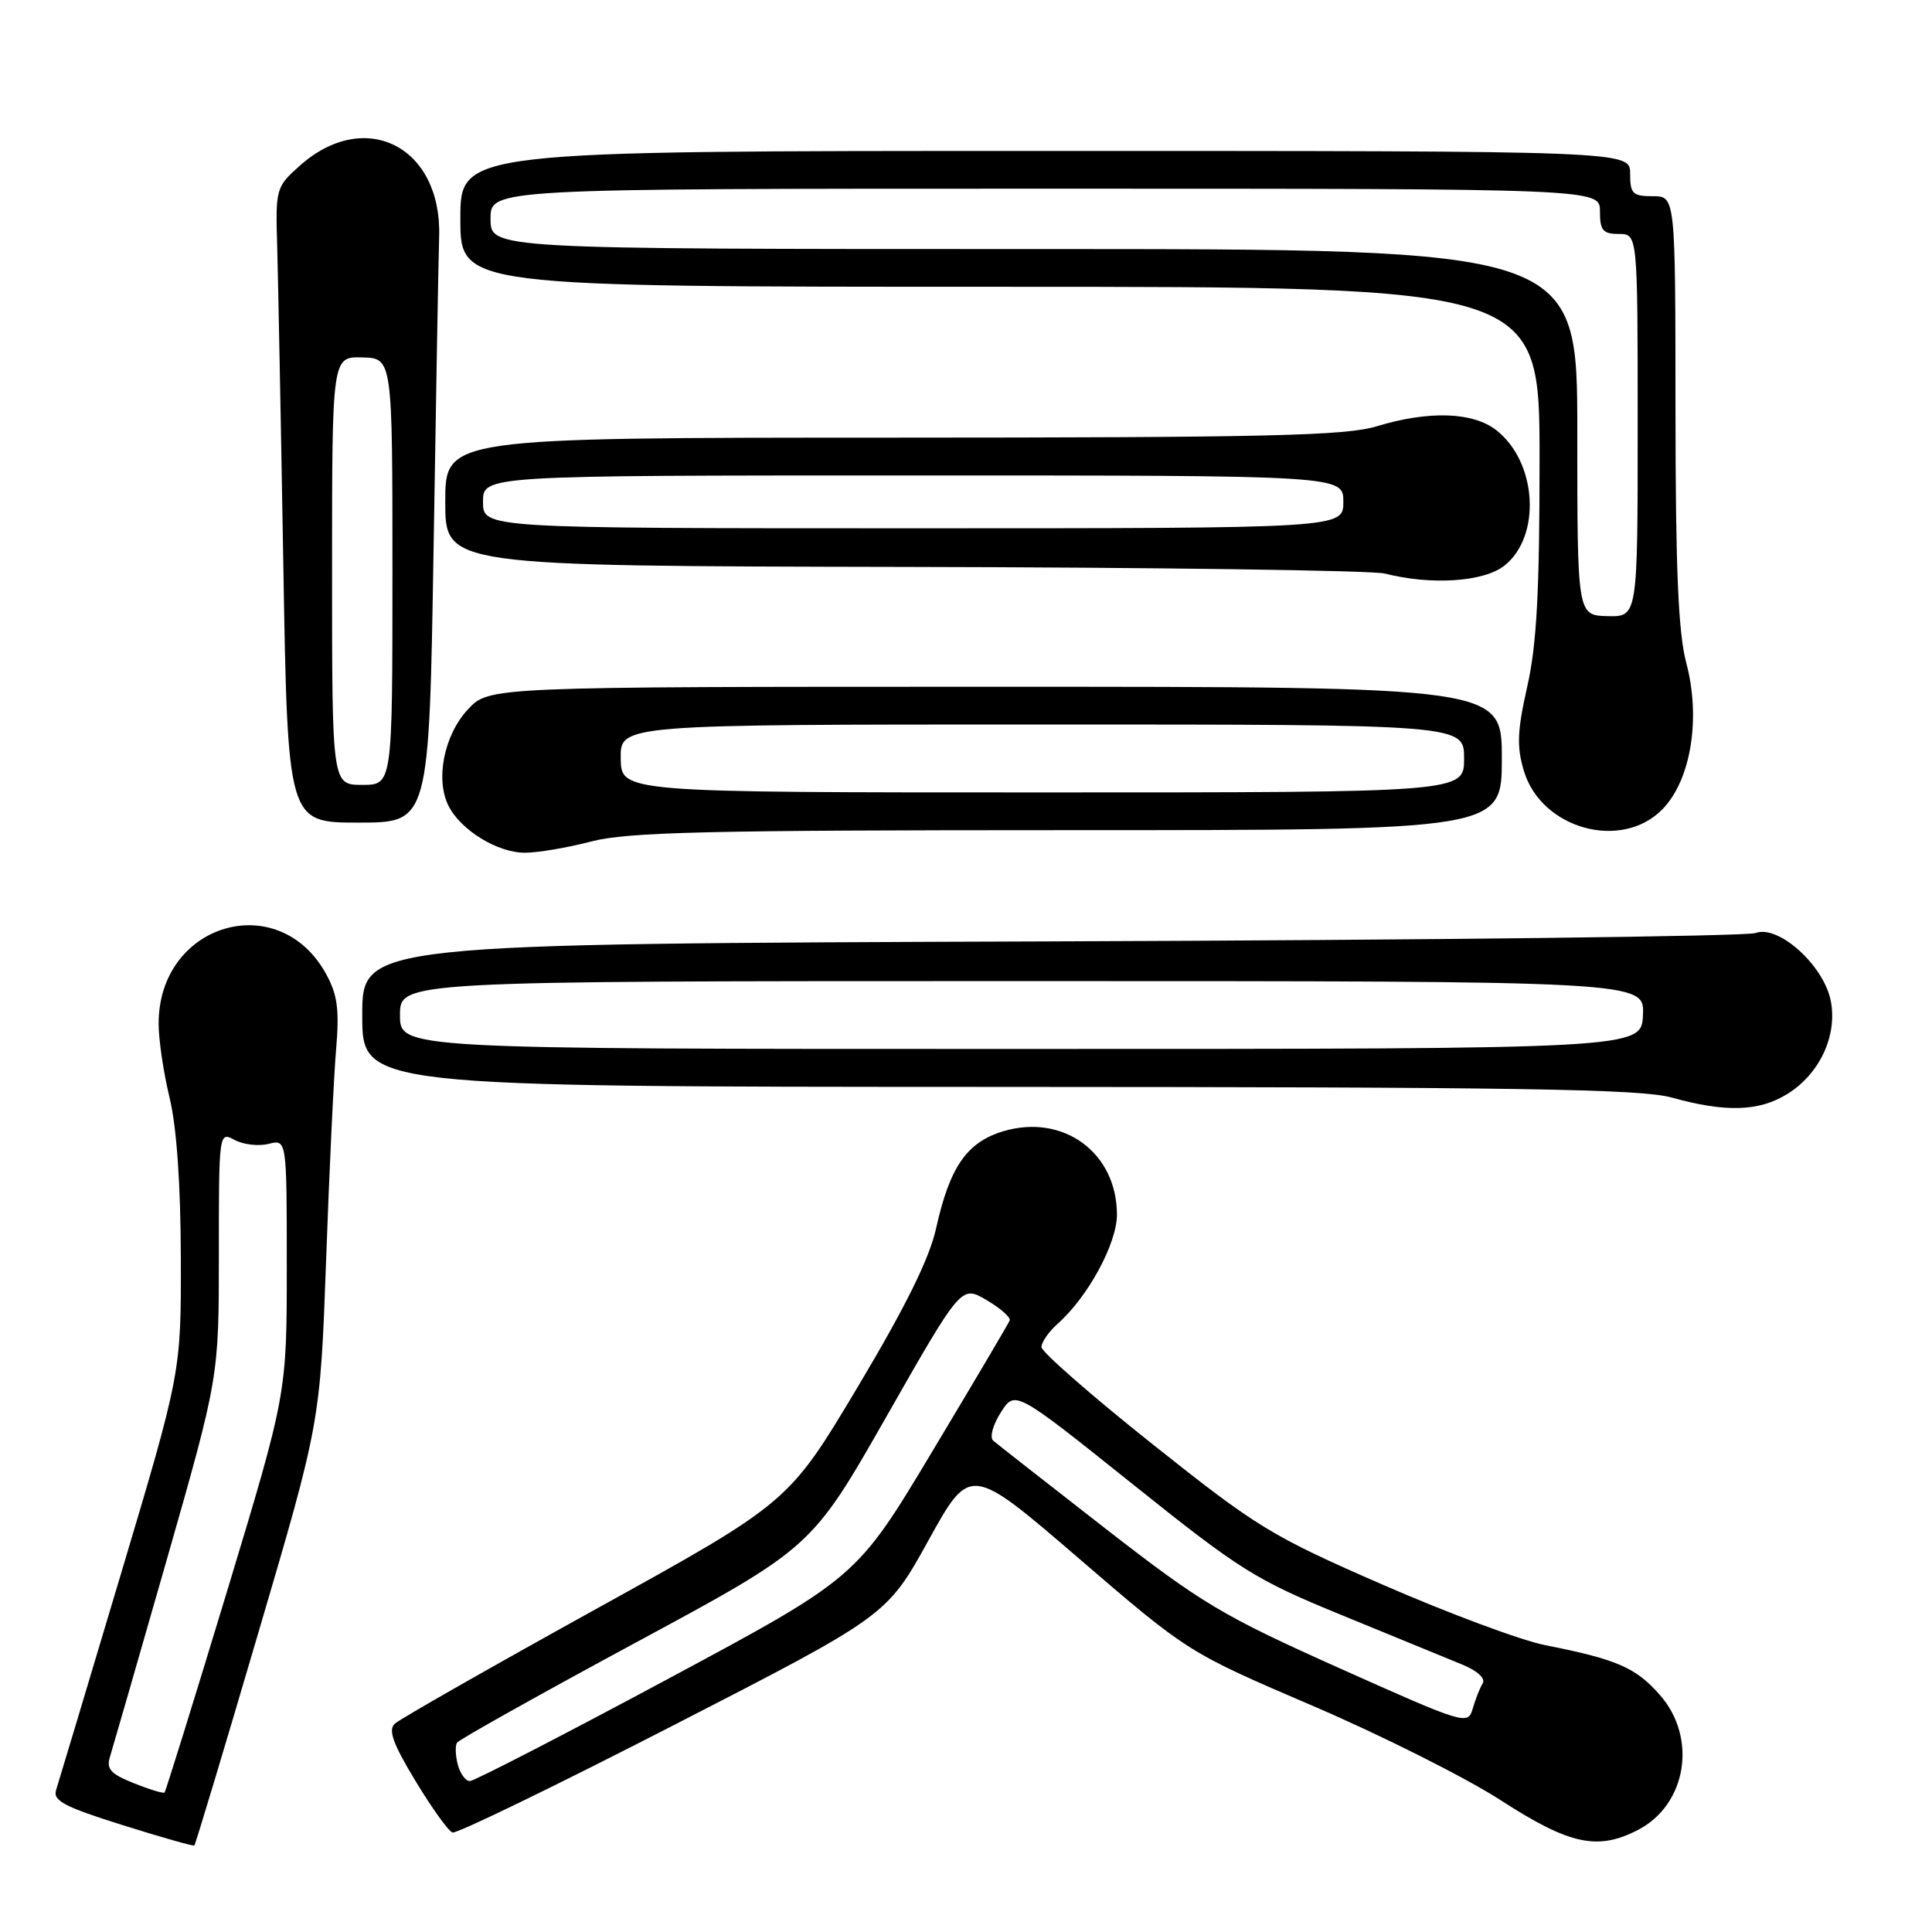<?xml version="1.0" encoding="UTF-8" standalone="no"?>
<!DOCTYPE svg PUBLIC "-//W3C//DTD SVG 1.1//EN" "http://www.w3.org/Graphics/SVG/1.1/DTD/svg11.dtd" >
<svg xmlns="http://www.w3.org/2000/svg" xmlns:xlink="http://www.w3.org/1999/xlink" version="1.1" viewBox="0 0 256 256">
 <g >
 <path fill="currentColor"
d=" M 34.21 216.42 C 42.43 188.50 42.43 188.50 43.21 167.00 C 43.63 155.18 44.23 142.57 44.54 139.00 C 44.98 133.80 44.72 131.82 43.22 129.08 C 36.93 117.59 20.96 122.36 21.02 135.70 C 21.02 137.79 21.68 142.20 22.48 145.50 C 23.41 149.34 23.94 156.97 23.96 166.67 C 24.00 181.84 24.00 181.84 15.99 208.67 C 11.58 223.43 7.73 236.27 7.43 237.20 C 6.99 238.60 8.56 239.43 16.20 241.82 C 21.31 243.43 25.61 244.65 25.75 244.54 C 25.89 244.43 29.70 231.77 34.21 216.42 Z  M 217.03 242.48 C 223.50 239.14 224.94 230.28 219.95 224.60 C 216.76 220.96 214.26 219.87 204.74 217.99 C 201.57 217.37 191.89 213.76 183.24 209.99 C 168.44 203.53 166.62 202.42 152.75 191.39 C 144.64 184.94 138.00 179.13 138.00 178.49 C 138.00 177.84 138.97 176.45 140.15 175.40 C 144.15 171.86 148.00 164.78 148.00 160.95 C 148.00 152.73 140.89 147.52 132.93 149.90 C 128.11 151.35 125.84 154.63 124.04 162.75 C 123.15 166.77 120.02 173.11 113.64 183.80 C 104.50 199.09 104.50 199.09 79.00 213.19 C 64.97 220.95 52.97 227.79 52.31 228.40 C 51.41 229.24 52.07 231.06 55.06 236.00 C 57.22 239.57 59.42 242.64 59.96 242.82 C 60.50 243.00 73.67 236.61 89.22 228.62 C 117.50 214.10 117.50 214.10 123.03 204.10 C 128.56 194.11 128.56 194.11 142.99 206.53 C 157.43 218.95 157.43 218.95 173.96 226.04 C 183.06 229.94 194.28 235.58 198.90 238.57 C 207.98 244.44 211.70 245.24 217.03 242.48 Z  M 236.76 145.00 C 241.06 142.38 243.47 137.31 242.60 132.69 C 241.72 127.97 235.67 122.49 232.62 123.63 C 231.45 124.07 189.44 124.57 139.25 124.74 C 48.00 125.06 48.00 125.06 48.00 134.53 C 48.00 144.00 48.00 144.00 132.25 144.02 C 201.11 144.04 217.41 144.29 221.50 145.43 C 228.62 147.41 233.02 147.29 236.76 145.00 Z  M 78.34 111.50 C 83.13 110.25 93.71 110.00 141.55 110.00 C 199.00 110.00 199.00 110.00 199.00 100.50 C 199.00 91.00 199.00 91.00 131.90 91.00 C 64.80 91.00 64.80 91.00 62.01 93.99 C 58.84 97.38 57.66 103.28 59.44 106.80 C 61.07 110.01 65.92 112.99 69.54 112.99 C 71.21 113.00 75.17 112.33 78.34 111.50 Z  M 220.34 107.17 C 224.08 103.27 225.38 95.13 223.44 87.84 C 222.38 83.83 222.02 75.46 222.01 54.25 C 222.00 26.00 222.00 26.00 219.00 26.00 C 216.33 26.00 216.00 25.67 216.00 23.00 C 216.00 20.00 216.00 20.00 138.50 20.00 C 61.00 20.00 61.00 20.00 61.00 29.00 C 61.00 38.00 61.00 38.00 132.50 38.00 C 204.00 38.00 204.00 38.00 204.00 60.88 C 204.00 78.40 203.62 85.44 202.37 90.97 C 201.04 96.87 200.96 98.91 201.92 102.14 C 204.24 109.88 214.94 112.80 220.34 107.17 Z  M 57.45 72.75 C 57.77 52.81 58.10 34.18 58.19 31.34 C 58.55 19.40 48.36 14.24 39.71 21.97 C 36.57 24.77 36.50 24.99 36.73 32.67 C 36.85 36.97 37.22 55.91 37.54 74.75 C 38.12 109.00 38.12 109.00 47.49 109.00 C 56.86 109.00 56.86 109.00 57.45 72.75 Z  M 199.33 74.96 C 204.25 71.08 203.69 61.26 198.29 57.02 C 195.19 54.58 189.35 54.38 182.41 56.49 C 178.30 57.74 167.84 57.98 118.25 57.99 C 59.00 58.00 59.00 58.00 59.00 66.50 C 59.00 75.00 59.00 75.00 119.75 75.12 C 153.16 75.18 181.85 75.58 183.50 76.00 C 189.66 77.57 196.59 77.11 199.33 74.96 Z  M 17.72 236.28 C 14.65 235.05 14.06 234.39 14.58 232.76 C 14.92 231.66 18.31 219.90 22.11 206.63 C 29.00 182.50 29.00 182.50 29.00 166.22 C 29.00 150.00 29.01 149.93 31.09 151.05 C 32.24 151.67 34.27 151.90 35.59 151.57 C 38.00 150.96 38.00 150.96 38.00 167.83 C 38.00 184.70 38.00 184.70 30.05 210.97 C 25.67 225.42 21.96 237.36 21.80 237.52 C 21.63 237.67 19.80 237.11 17.72 236.28 Z  M 60.66 233.83 C 60.35 232.63 60.30 231.32 60.55 230.92 C 60.80 230.52 71.47 224.54 84.28 217.63 C 107.56 205.07 107.56 205.07 117.47 187.68 C 127.38 170.29 127.38 170.29 130.73 172.27 C 132.58 173.36 133.95 174.57 133.79 174.97 C 133.63 175.37 129.00 183.21 123.50 192.38 C 113.50 209.06 113.50 209.06 88.39 222.53 C 74.58 229.94 62.82 236.00 62.26 236.00 C 61.69 236.00 60.98 235.02 60.66 233.83 Z  M 177.50 221.05 C 161.97 214.10 159.29 212.50 146.50 202.56 C 138.80 196.57 132.10 191.32 131.61 190.90 C 131.11 190.46 131.55 188.82 132.61 187.16 C 134.50 184.19 134.50 184.19 150.00 196.59 C 164.44 208.15 166.34 209.33 178.00 214.10 C 184.87 216.92 191.99 219.84 193.82 220.59 C 195.78 221.40 196.87 222.41 196.46 223.06 C 196.09 223.66 195.50 225.17 195.14 226.41 C 194.51 228.61 194.13 228.49 177.50 221.05 Z  M 53.00 134.50 C 53.00 130.00 53.00 130.00 135.45 130.00 C 217.91 130.00 217.91 130.00 217.70 134.49 C 217.50 138.99 217.50 138.99 135.25 138.99 C 53.00 139.00 53.00 139.00 53.00 134.50 Z  M 82.25 100.50 C 82.18 96.00 82.18 96.00 138.09 96.00 C 194.00 96.00 194.00 96.00 194.00 100.50 C 194.00 105.00 194.00 105.00 138.16 105.00 C 82.32 105.00 82.32 105.00 82.25 100.50 Z  M 209.00 57.27 C 209.00 33.00 209.00 33.00 137.00 33.00 C 65.00 33.00 65.00 33.00 65.00 29.00 C 65.00 25.00 65.00 25.00 138.50 25.00 C 212.00 25.00 212.00 25.00 212.00 28.00 C 212.00 30.53 212.39 31.00 214.50 31.00 C 217.00 31.00 217.00 31.00 217.00 56.37 C 217.00 81.74 217.00 81.74 213.00 81.64 C 209.00 81.53 209.00 81.53 209.00 57.27 Z  M 44.00 75.63 C 44.00 47.26 44.00 47.26 48.00 47.36 C 52.00 47.47 52.00 47.47 52.00 75.73 C 52.00 104.00 52.00 104.00 48.00 104.00 C 44.00 104.00 44.00 104.00 44.00 75.63 Z  M 64.00 66.50 C 64.00 63.00 64.00 63.00 121.00 63.00 C 178.00 63.00 178.00 63.00 178.00 66.50 C 178.00 70.00 178.00 70.00 121.00 70.00 C 64.00 70.00 64.00 70.00 64.00 66.50 Z "/>
</g>
</svg>
